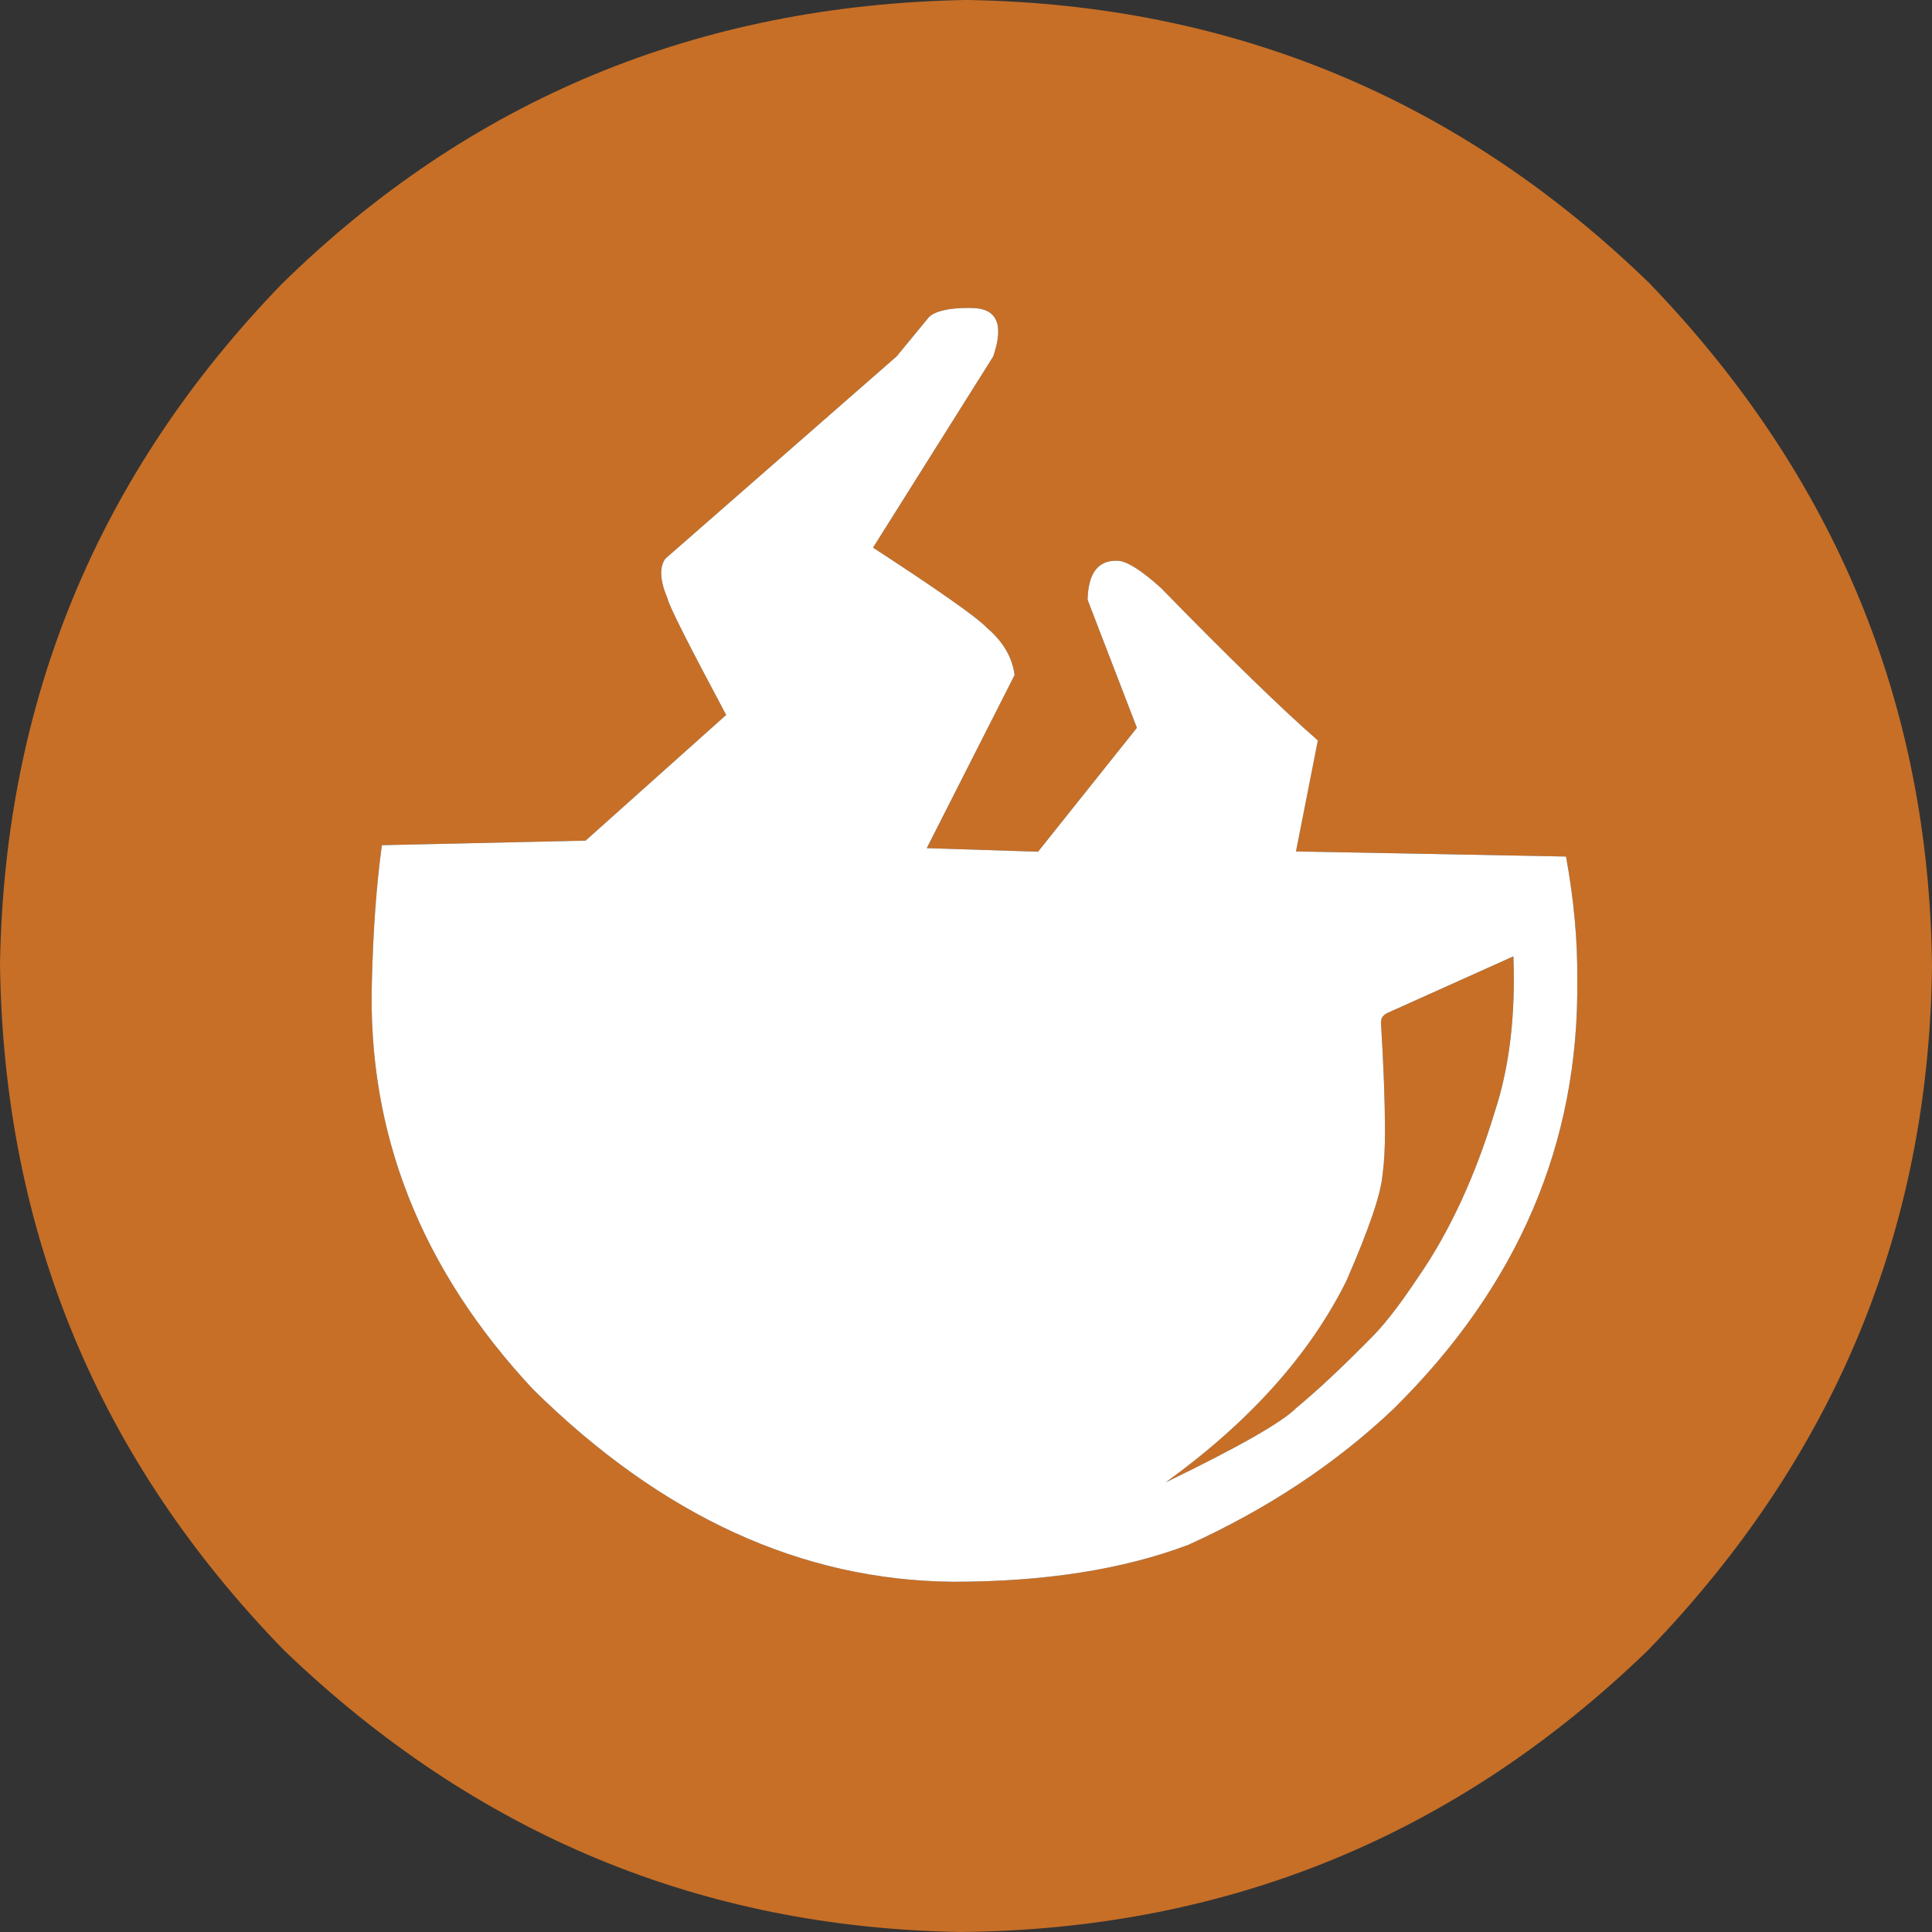 <svg xmlns="http://www.w3.org/2000/svg" width="575.323" height="575.32"><rect width="100%" height="100%" fill="#333333" stroke="none"/><path d="M450.669 284.786l-37.3 16.763q-1.076.482-1.626 1.205-.468.509-.497 1.868 1.147 19.111 1.189 31.855.021 7.976-.742 13.434-.734 8.586-10.808 31.626-16.402 32.913-53.77 59.897 32.774-15.864 39.012-22.269 9.518-7.84 23.073-21.678 5.555-5.786 12.991-16.986 14.107-20.34 22.908-49.351 6.546-19.844 5.576-46.18zM288.565 91.701h.271l.633.01q11.203.18 6.281 14.458l-35.776 56.91q29.46 19.19 33.83 23.795 7.351 6.247 8.32 14.156l-26.154 51.543 33.143 1.05 29.438-36.892-14.679-38.13q.261-11.623 8.452-11.623.501 0 1.032.043 4.119.634 12.327 8.032 31.078 31.803 46.759 45.437l-6.51 33.054 80.412 1.519q3.518 19.338 3.343 36.5.95 73.1-54.708 127.98-25.79 24.468-61.103 40.485-29.118 10.996-69.97 10.996h-.234q-67.542-.638-124.955-57.323-50.102-53.634-47.968-121.707.565-22.771 2.97-40.31l60.658-1.356 41.865-37.425q-16.889-31.611-17.478-34.722-3.347-7.917-.66-11.789L267 106.126l9.6-11.662q2.835-2.763 11.964-2.763zM287.405 0Q167.85 2.282 83.975 84.502 1.994 169.15 0 287.022q1.487 119.15 84.667 204.495 85.32 81.937 201.45 83.803 119.184-1.126 204.76-84.022 83.049-86.007 84.446-203.455-1.231-117.469-84.197-203.549Q406.538 2.151 288.733.01z" fill="#c76f27"/><path d="M450.669 284.786l.006.185q.97 26.335-5.576 46.179-8.802 29.011-22.908 49.35-7.436 11.201-12.991 16.987-13.555 13.837-23.073 21.678-6.239 6.405-39.013 22.269 37.369-26.984 53.77-59.897 10.074-23.04 10.809-31.626.763-5.458.741-13.434-.041-12.744-1.189-31.855.03-1.36.497-1.868.55-.723 1.626-1.205zM288.565 91.701q-9.13 0-11.965 2.763l-9.6 11.662-68.897 60.266q-2.686 3.872.661 11.79.59 3.11 17.478 34.72l-41.865 37.426-60.658 1.357q-2.405 17.538-2.97 40.31-2.134 68.072 47.968 121.706 57.413 56.685 124.955 57.323h.234q40.852 0 69.97-10.997 35.313-16.016 61.103-40.484 55.658-54.88 54.708-127.98.175-17.162-3.343-36.5l-80.413-1.519 6.51-33.054q-15.68-13.635-46.758-45.437-8.208-7.399-12.327-8.032-.53-.043-1.032-.043-8.191 0-8.452 11.622l14.679 38.131-29.438 36.892-33.143-1.05 26.154-51.543q-.969-7.91-8.32-14.156-4.37-4.606-33.83-23.796l35.776-56.91q4.922-14.276-6.281-14.456l-.633-.01h-.27z" fill="#fff"/></svg>